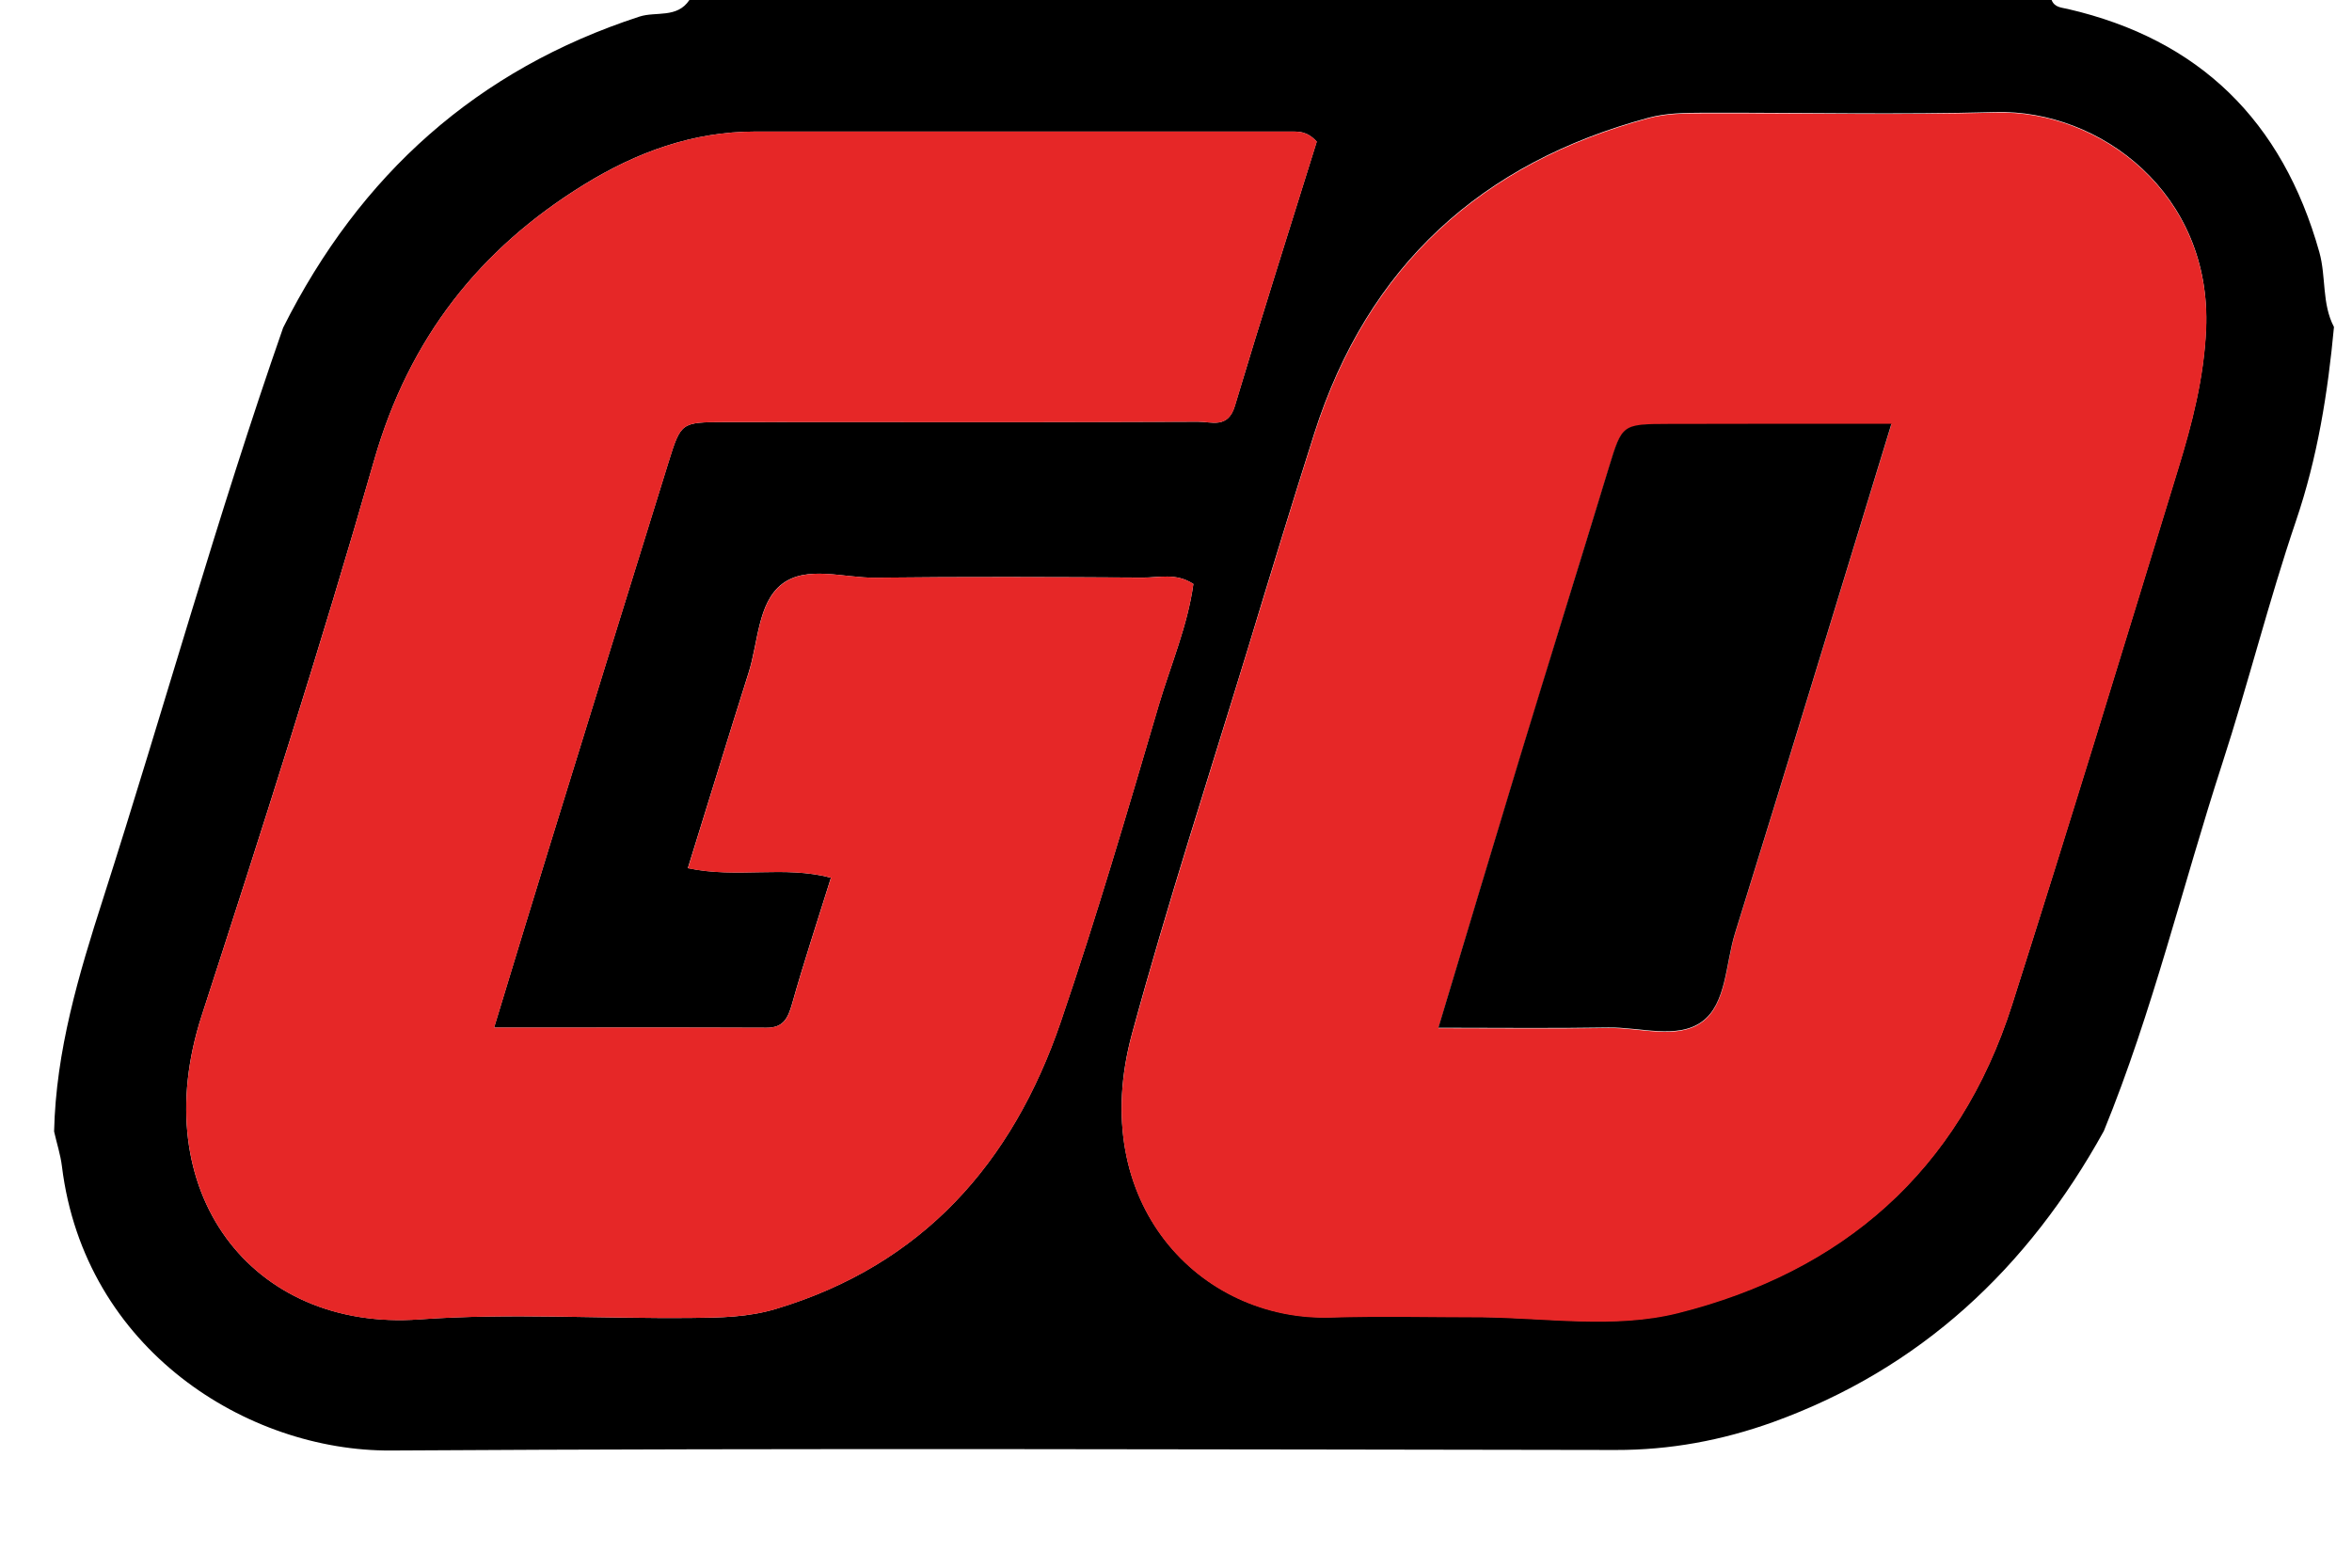 <svg width="18" height="12" viewBox="0 0 18 12" fill="none" xmlns="http://www.w3.org/2000/svg">
<path d="M10.077 1.084C10.001 1.001 9.935 1.007 9.871 1.007C8.507 1.007 7.143 1.007 5.779 1.007C5.303 1.007 4.872 1.165 4.471 1.412C3.671 1.905 3.131 2.588 2.863 3.524C2.454 4.95 2.001 6.363 1.544 7.773C1.107 9.117 1.923 10.192 3.21 10.099C3.901 10.05 4.599 10.095 5.294 10.088C5.51 10.086 5.724 10.084 5.941 10.018C7.056 9.682 7.747 8.908 8.118 7.821C8.391 7.021 8.629 6.209 8.868 5.397C8.96 5.089 9.089 4.789 9.133 4.47C9 4.383 8.869 4.422 8.745 4.421C8.063 4.417 7.381 4.414 6.699 4.422C6.457 4.425 6.173 4.325 5.984 4.471C5.799 4.615 5.803 4.916 5.729 5.149C5.573 5.642 5.422 6.137 5.264 6.645C5.643 6.726 6.002 6.623 6.359 6.719C6.253 7.058 6.151 7.367 6.063 7.679C6.031 7.791 5.998 7.868 5.865 7.867C5.185 7.864 4.506 7.866 3.781 7.866C3.927 7.387 4.058 6.954 4.192 6.521C4.499 5.526 4.807 4.532 5.116 3.538C5.211 3.232 5.214 3.232 5.54 3.231C5.836 3.23 6.132 3.23 6.428 3.23C7.341 3.23 8.255 3.232 9.169 3.228C9.27 3.227 9.397 3.284 9.45 3.108C9.655 2.425 9.871 1.745 10.077 1.084ZM11.342 10.08C11.844 10.086 12.361 10.168 12.843 10.047C14.095 9.732 14.992 8.967 15.399 7.688C15.833 6.325 16.25 4.956 16.669 3.588C16.776 3.241 16.866 2.894 16.883 2.52C16.93 1.484 16.074 0.837 15.272 0.858C14.527 0.878 13.78 0.861 13.034 0.863C12.894 0.864 12.754 0.864 12.614 0.902C11.341 1.246 10.469 2.029 10.058 3.318C9.885 3.863 9.718 4.41 9.552 4.958C9.252 5.941 8.934 6.918 8.664 7.91C8.31 9.206 9.183 10.113 10.185 10.082C10.571 10.07 10.957 10.08 11.342 10.08ZM2.167 2.508C2.756 1.334 3.654 0.531 4.894 0.127C5.02 0.086 5.182 0.142 5.276 0H15.701C15.724 0.058 15.776 0.057 15.826 0.069C16.829 0.301 17.467 0.922 17.75 1.93C17.803 2.119 17.768 2.324 17.862 2.503C17.815 3.008 17.736 3.503 17.571 3.988C17.363 4.601 17.206 5.232 17.006 5.848C16.702 6.784 16.474 7.745 16.101 8.657C15.519 9.71 14.697 10.478 13.568 10.886C13.178 11.026 12.78 11.1 12.363 11.099C9.239 11.095 6.115 11.084 2.991 11.103C1.895 11.11 0.647 10.332 0.474 8.928C0.463 8.838 0.434 8.75 0.414 8.661C0.428 8.043 0.602 7.461 0.789 6.879C1.255 5.424 1.663 3.95 2.167 2.508Z" fill="black"/>
<path d="M14.475 3.248C13.87 3.248 13.319 3.247 12.768 3.249C12.413 3.25 12.415 3.252 12.313 3.584C12.085 4.329 11.854 5.074 11.627 5.819C11.423 6.49 11.222 7.161 11.008 7.871C11.465 7.871 11.887 7.876 12.309 7.869C12.551 7.865 12.835 7.961 13.024 7.825C13.214 7.689 13.206 7.382 13.278 7.148C13.675 5.872 14.063 4.593 14.475 3.248ZM11.343 10.084C10.957 10.084 10.571 10.074 10.186 10.086C9.184 10.117 8.31 9.211 8.664 7.914C8.935 6.923 9.253 5.945 9.552 4.962C9.719 4.415 9.885 3.867 10.059 3.322C10.47 2.034 11.341 1.25 12.614 0.906C12.755 0.868 12.894 0.868 13.035 0.868C13.781 0.865 14.527 0.882 15.273 0.862C16.075 0.841 16.93 1.488 16.884 2.525C16.867 2.898 16.777 3.245 16.67 3.593C16.251 4.961 15.834 6.329 15.399 7.693C14.992 8.971 14.096 9.737 12.843 10.052C12.361 10.173 11.844 10.09 11.343 10.084Z" fill="#E62727"/>
<path d="M10.078 1.084C9.872 1.746 9.655 2.425 9.451 3.109C9.398 3.284 9.271 3.227 9.169 3.228C8.256 3.233 7.342 3.231 6.429 3.231C6.133 3.231 5.837 3.23 5.541 3.231C5.214 3.232 5.212 3.232 5.117 3.538C4.808 4.532 4.5 5.527 4.193 6.521C4.059 6.954 3.928 7.387 3.782 7.866C4.506 7.866 5.186 7.864 5.865 7.867C5.999 7.868 6.032 7.792 6.064 7.679C6.152 7.367 6.254 7.059 6.36 6.719C6.003 6.623 5.643 6.726 5.265 6.646C5.423 6.137 5.573 5.643 5.73 5.15C5.804 4.916 5.8 4.615 5.985 4.472C6.174 4.325 6.458 4.425 6.699 4.422C7.381 4.414 8.063 4.417 8.745 4.422C8.87 4.422 9.001 4.383 9.133 4.47C9.09 4.79 8.96 5.089 8.869 5.398C8.63 6.209 8.392 7.022 8.119 7.822C7.748 8.908 7.057 9.683 5.941 10.019C5.725 10.084 5.511 10.086 5.294 10.088C4.6 10.095 3.902 10.05 3.21 10.1C1.923 10.193 1.108 9.118 1.544 7.774C2.002 6.363 2.455 4.95 2.863 3.524C3.131 2.588 3.671 1.905 4.472 1.412C4.873 1.165 5.304 1.007 5.78 1.007C7.144 1.007 8.508 1.007 9.872 1.007C9.936 1.007 10.002 1.002 10.078 1.084Z" fill="#E62727"/>
<path d="M14.475 3.244C14.063 4.589 13.675 5.868 13.278 7.144C13.205 7.378 13.213 7.685 13.024 7.821C12.835 7.957 12.55 7.861 12.308 7.865C11.886 7.872 11.464 7.867 11.008 7.867C11.222 7.157 11.422 6.486 11.626 5.815C11.853 5.07 12.085 4.325 12.312 3.58C12.414 3.248 12.412 3.246 12.768 3.245C13.318 3.243 13.869 3.244 14.475 3.244Z" fill="black"/>
</svg>
